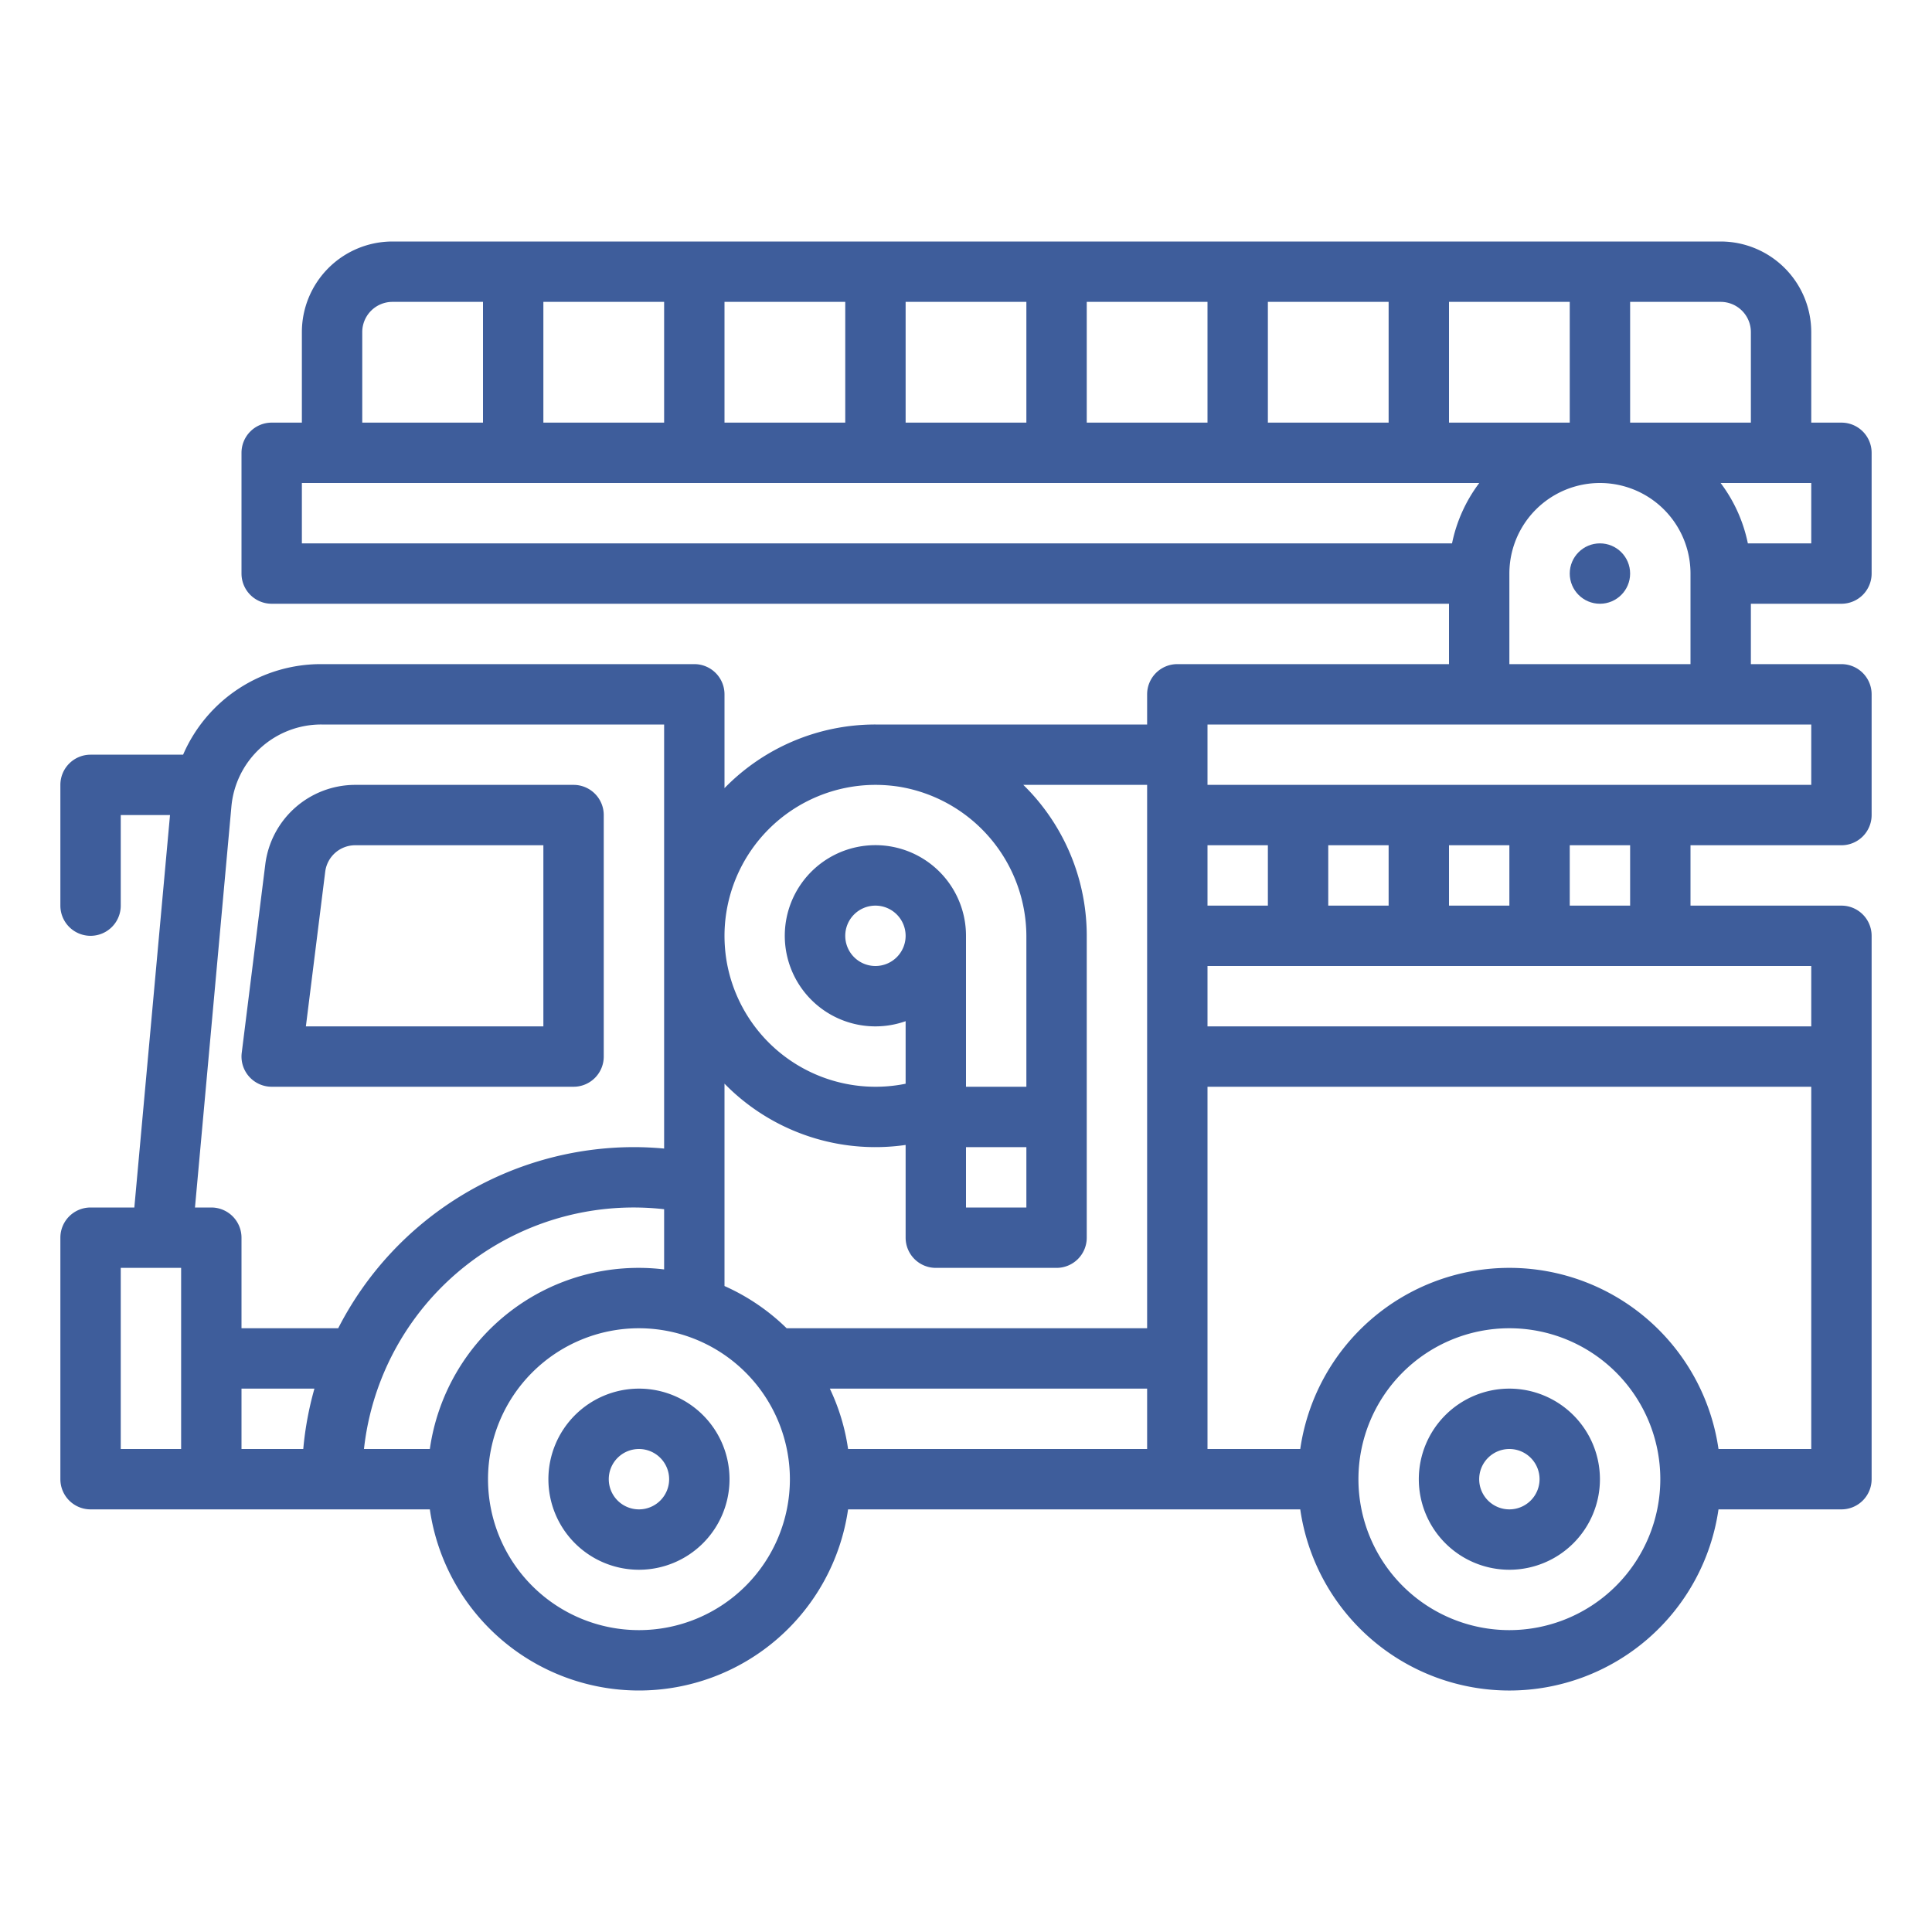 <?xml version="1.0"?>
<svg xmlns="http://www.w3.org/2000/svg" id="Outline" viewBox="0 0 512 512" width="512px" height="512px"><g><path d="M24,400h89.911a55.993,55.993,0,0,0,110.839,0H344.581a55.992,55.992,0,0,0,110.838,0H488a8,8,0,0,0,8-8V248a8,8,0,0,0-8-8H448V224h40a8,8,0,0,0,8-8V184a8,8,0,0,0-8-8H464V160h24a8,8,0,0,0,8-8V120a8,8,0,0,0-8-8h-8V88a24.027,24.027,0,0,0-24-24H104A24.027,24.027,0,0,0,80,88v24H72a8,8,0,0,0-8,8v32a8,8,0,0,0,8,8H384v16H312a8,8,0,0,0-8,8v8H232a55.82,55.82,0,0,0-40,16.862V184a8,8,0,0,0-8-8H85.22a39.784,39.784,0,0,0-36.695,24H24a8,8,0,0,0-8,8v32a8,8,0,0,0,16,0V216H45.054L35.6,320H24a8,8,0,0,0-8,8v64A8,8,0,0,0,24,400Zm376,32a40,40,0,1,1,40-40A40.045,40.045,0,0,1,400,432Zm80-304v16H463.2a39.828,39.828,0,0,0-7.217-16ZM432,80h24a8.009,8.009,0,0,1,8,8v24H432Zm16,72v24H400V152a24,24,0,0,1,48,0ZM384,80h32v32H384Zm-48,0h32v32H336Zm-48,0h32v32H288Zm-48,0h32v32H240Zm-48,0h32v32H192Zm-48,0h32v32H144ZM96,88a8.009,8.009,0,0,1,8-8h24v32H96ZM80,144V128H392.022a39.828,39.828,0,0,0-7.217,16Zm240,56v-8H480v16H320Zm112,24v16H416V224Zm-32,0v16H384V224Zm-32,0v16H352V224Zm-48,0h16v16H320Zm0,32H480v16H320Zm0,32H480v96H455.419a55.992,55.992,0,0,0-110.838,0H320ZM80.367,384H64V368H83.327A87.478,87.478,0,0,0,80.367,384Zm33.544,0H96.455A71.895,71.895,0,0,1,176,320.456v15.955A55.882,55.882,0,0,0,113.911,384ZM304,384H224.75a55.552,55.552,0,0,0-4.834-16H304ZM232,208a41.311,41.311,0,0,1,6.2.475A40.258,40.258,0,0,1,272,248v40H256V248a24.012,24.012,0,1,0-16,22.624V287.2a40.036,40.036,0,0,1-47.522-32.974A41.41,41.41,0,0,1,192,248,40.045,40.045,0,0,1,232,208Zm40,96v16H256V304Zm-32-56a8,8,0,1,1-8-8A8.009,8.009,0,0,1,240,248Zm-48,39.183c1.087,1.109,2.218,2.181,3.4,3.2A55.945,55.945,0,0,0,240,303.422V328a8,8,0,0,0,8,8h32a8,8,0,0,0,8-8V248a55.992,55.992,0,0,0-13.614-36.6q-1.533-1.775-3.2-3.4H304V352H208.468A56.205,56.205,0,0,0,192,340.812ZM209.33,392a40,40,0,1,1-40-40A40.045,40.045,0,0,1,209.33,392ZM61.317,213.825A23.887,23.887,0,0,1,85.22,192H176V304.379c-2.653-.24-5.323-.379-8-.379a88.1,88.1,0,0,0-78.372,48H64V328a8,8,0,0,0-8-8H51.67ZM32,360V336H48v48H32Z" data-original="#000000" class="active-path" data-old_color="#000000" fill="#3E5D9B"/><path d="M72,288h80a8,8,0,0,0,8-8V216a8,8,0,0,0-8-8H94.125A24.038,24.038,0,0,0,70.31,229.023l-6.248,49.985A8,8,0,0,0,72,288Zm14.186-56.992A8.013,8.013,0,0,1,94.125,224H144v48H81.062Z" data-original="#000000" class="active-path" data-old_color="#000000" fill="#3E5D9B"/><path d="M145.33,392a24,24,0,1,0,24-24A24.027,24.027,0,0,0,145.33,392Zm32,0a8,8,0,1,1-8-8A8.009,8.009,0,0,1,177.33,392Z" data-original="#000000" class="active-path" data-old_color="#000000" fill="#3E5D9B"/><path d="M400,368a24,24,0,1,0,24,24A24.027,24.027,0,0,0,400,368Zm0,32a8,8,0,1,1,8-8A8.009,8.009,0,0,1,400,400Z" data-original="#000000" class="active-path" data-old_color="#000000" fill="#3E5D9B"/><circle cx="424" cy="152" r="8" data-original="#000000" class="active-path" data-old_color="#000000" fill="#3E5D9B"/></g> </svg>
